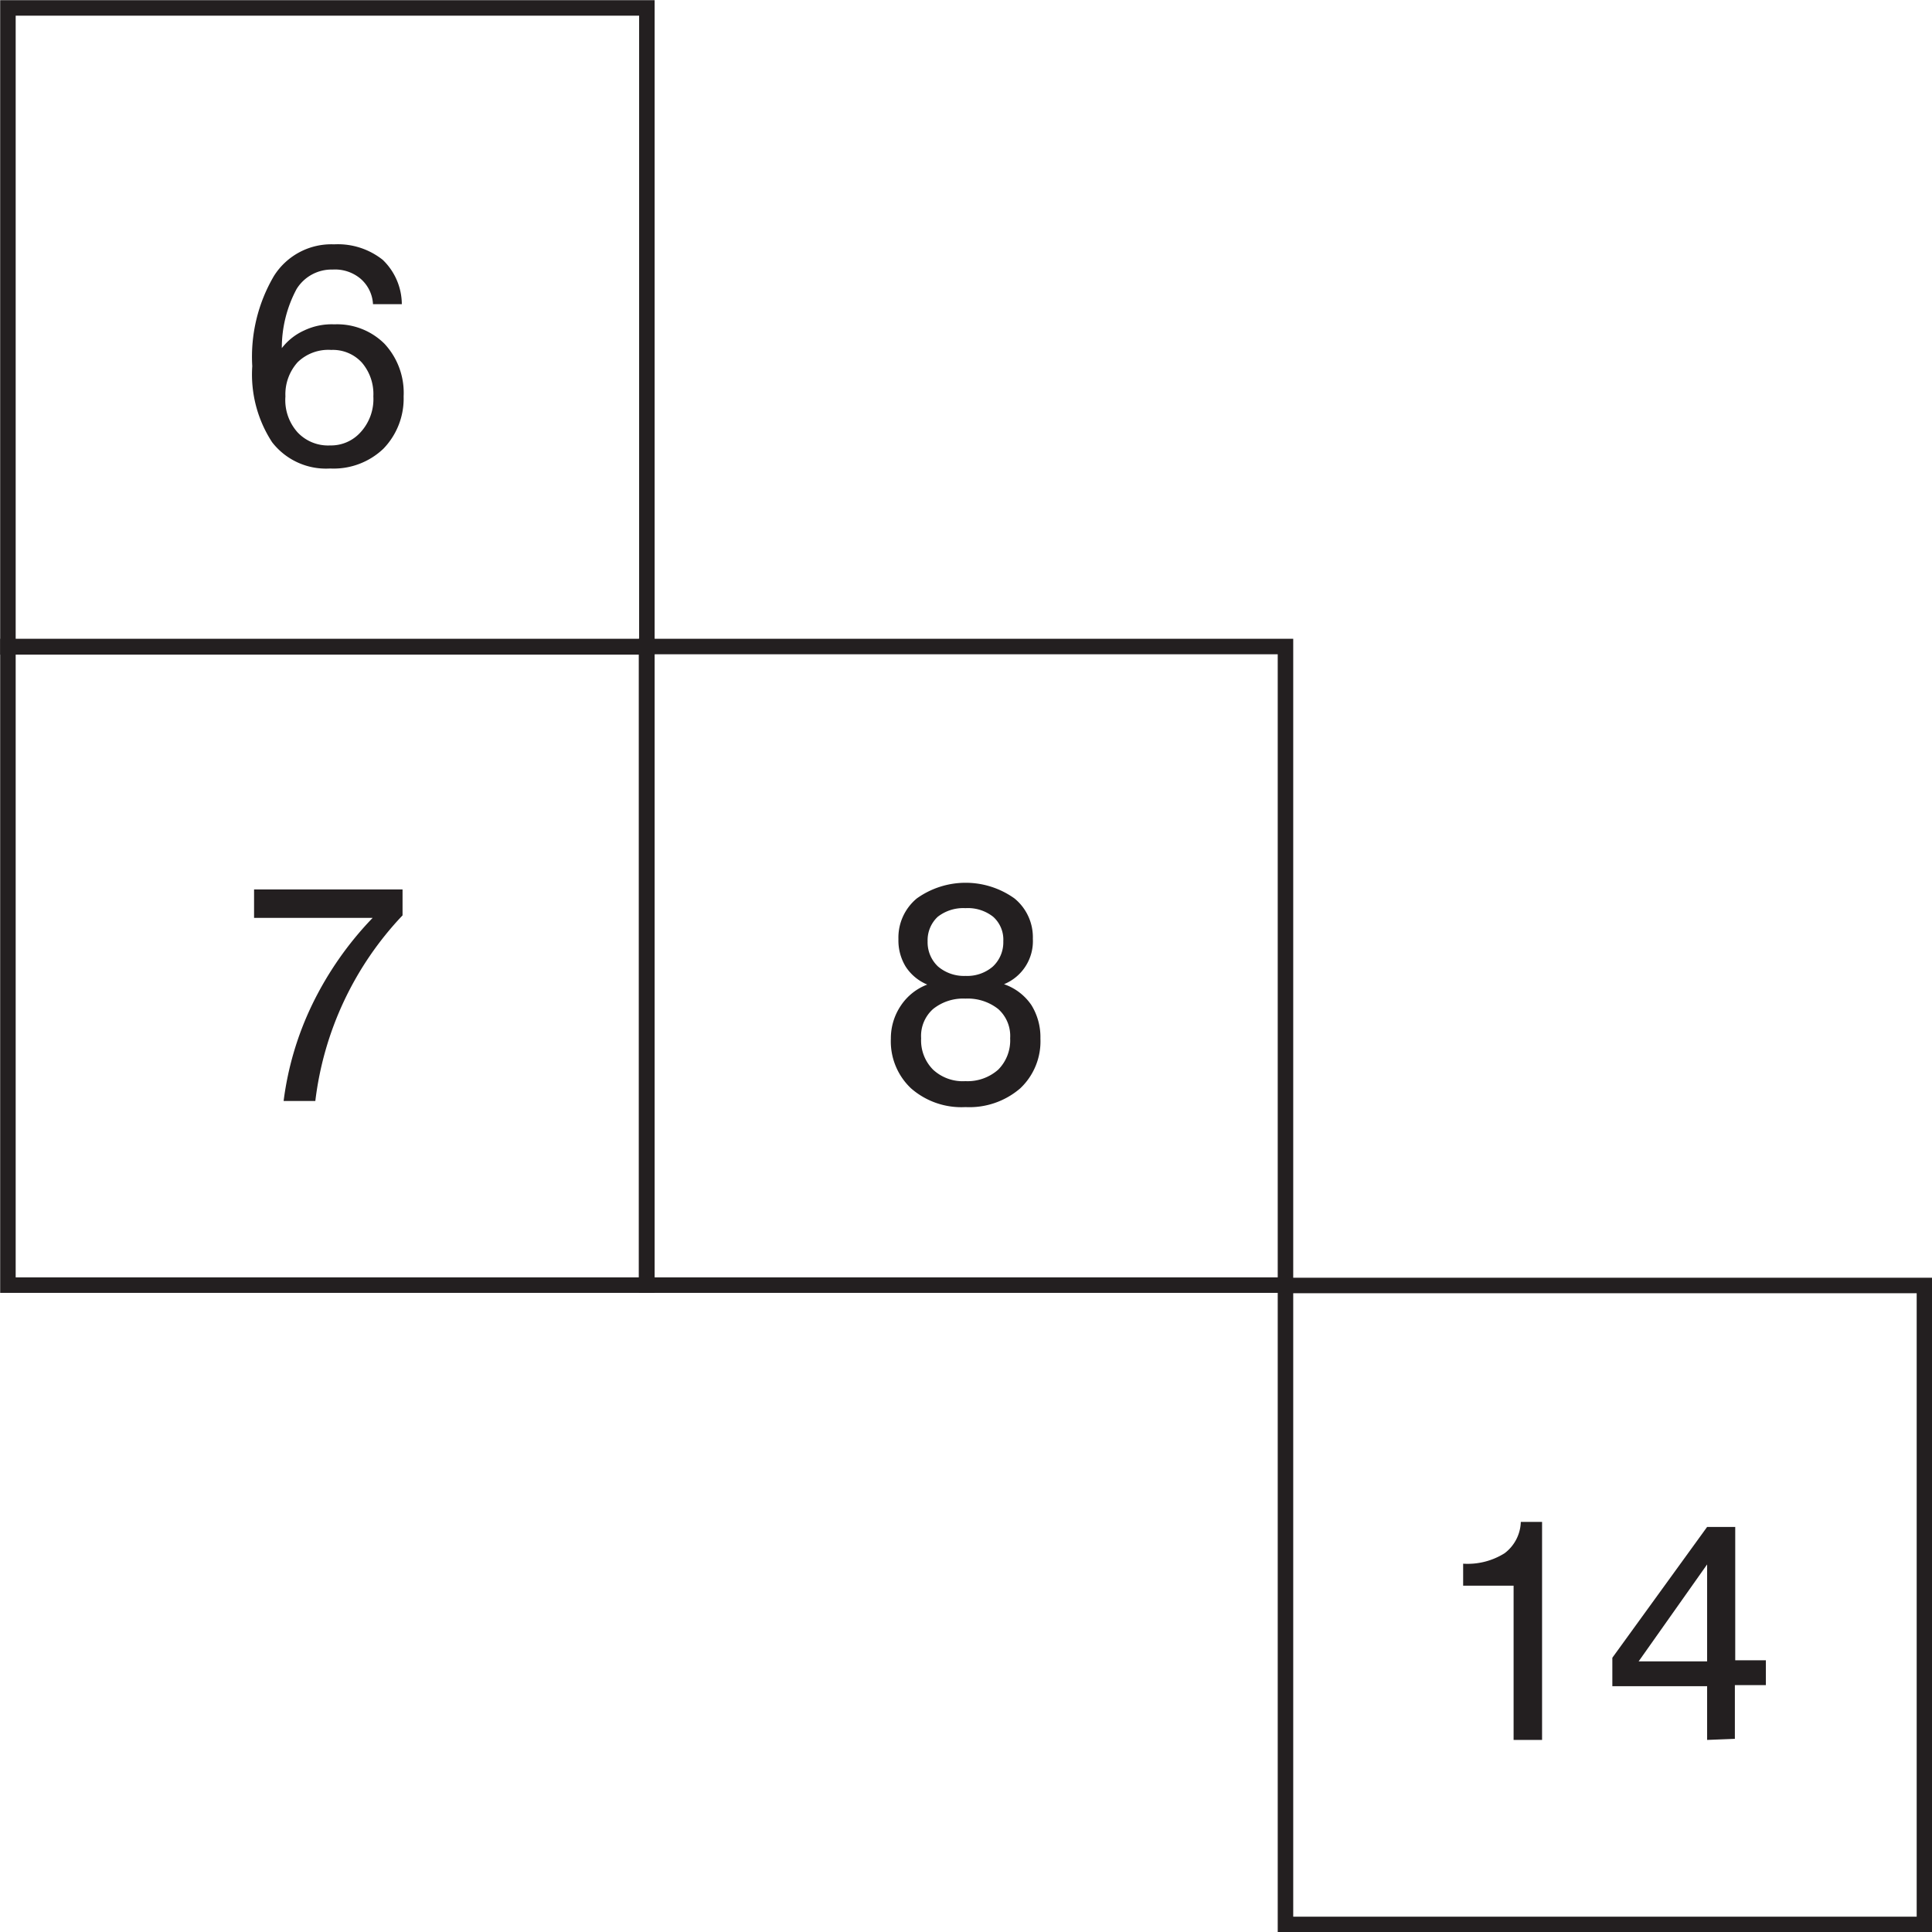 <svg xmlns="http://www.w3.org/2000/svg" viewBox="0 0 53.61 53.61"><defs><style>.cls-1{fill:none;stroke:#231f20;stroke-width:0.43px;}.cls-2{fill:#231f20;}</style></defs><title>c106</title><g id="Layer_2" data-name="Layer 2"><g id="Layer_1-2" data-name="Layer 1"><g id="c106"><rect class="cls-1" x="35.67" y="35.67" width="17.73" height="17.73"/><rect class="cls-1" x="17.94" y="17.94" width="17.73" height="17.72"/><rect class="cls-1" x="0.22" y="17.94" width="17.73" height="17.72"/><rect class="cls-1" x="0.22" y="0.22" width="17.73" height="17.73"/><path class="cls-2" d="M11.15,8.44h-.8A1,1,0,0,0,10,7.73a1.1,1.1,0,0,0-.77-.25,1.14,1.14,0,0,0-1,.54,3.46,3.46,0,0,0-.41,1.64,1.63,1.63,0,0,1,.62-.49A1.78,1.78,0,0,1,9.28,9a1.86,1.86,0,0,1,1.39.54A2,2,0,0,1,11.2,11a2,2,0,0,1-.56,1.45A2,2,0,0,1,9.16,13a1.89,1.89,0,0,1-1.61-.73A3.44,3.44,0,0,1,7,10.16a4.42,4.42,0,0,1,.6-2.5,1.88,1.88,0,0,1,1.67-.88,2,2,0,0,1,1.35.43A1.72,1.72,0,0,1,11.15,8.44ZM10.36,11a1.34,1.34,0,0,0-.32-.94,1.09,1.09,0,0,0-.85-.35,1.22,1.22,0,0,0-.93.34,1.33,1.33,0,0,0-.34.95,1.34,1.34,0,0,0,.34,1,1.16,1.16,0,0,0,.9.36A1.1,1.1,0,0,0,10,12,1.36,1.36,0,0,0,10.36,11Z"/><path class="cls-2" d="M7.87,30.55a8.65,8.65,0,0,1,.8-2.69,9.32,9.32,0,0,1,1.67-2.39H7.05v-.79h4.12v.72a9.05,9.05,0,0,0-2.42,5.15Z"/><path class="cls-2" d="M25.73,27.32a1.31,1.31,0,0,1-.6-.5,1.39,1.39,0,0,1-.2-.76,1.41,1.41,0,0,1,.51-1.13,2.33,2.33,0,0,1,2.71,0,1.39,1.39,0,0,1,.51,1.12,1.29,1.29,0,0,1-.8,1.26,1.51,1.51,0,0,1,.76.58,1.69,1.69,0,0,1,.25.93,1.79,1.79,0,0,1-.56,1.38,2.16,2.16,0,0,1-1.52.52,2.12,2.12,0,0,1-1.51-.52,1.79,1.79,0,0,1-.56-1.38A1.62,1.62,0,0,1,25,27.9,1.53,1.53,0,0,1,25.73,27.32Zm-.17,1.49a1.15,1.15,0,0,0,.33.87,1.21,1.21,0,0,0,.9.32,1.28,1.28,0,0,0,.91-.32,1.15,1.15,0,0,0,.33-.87A1,1,0,0,0,27.7,28a1.36,1.36,0,0,0-.91-.29,1.33,1.33,0,0,0-.9.29A1,1,0,0,0,25.56,28.81Zm.18-2.69a.92.92,0,0,0,.29.7,1.11,1.11,0,0,0,.76.26,1.09,1.09,0,0,0,.76-.26.92.92,0,0,0,.29-.7.85.85,0,0,0-.28-.68,1.13,1.13,0,0,0-.77-.24,1.15,1.15,0,0,0-.77.24A.89.89,0,0,0,25.74,26.12Z"/><path class="cls-2" d="M42,48.28V44h-1.4v-.61a1.93,1.93,0,0,0,1.15-.29,1.13,1.13,0,0,0,.45-.87h.59v6.05Z"/><path class="cls-2" d="M47.37,48.28V46.79H44.74V46l2.63-3.63h.78v3.7H49v.69h-.86v1.49Zm-1.9-2.18h1.9V43.41Z"/></g></g></g></svg>